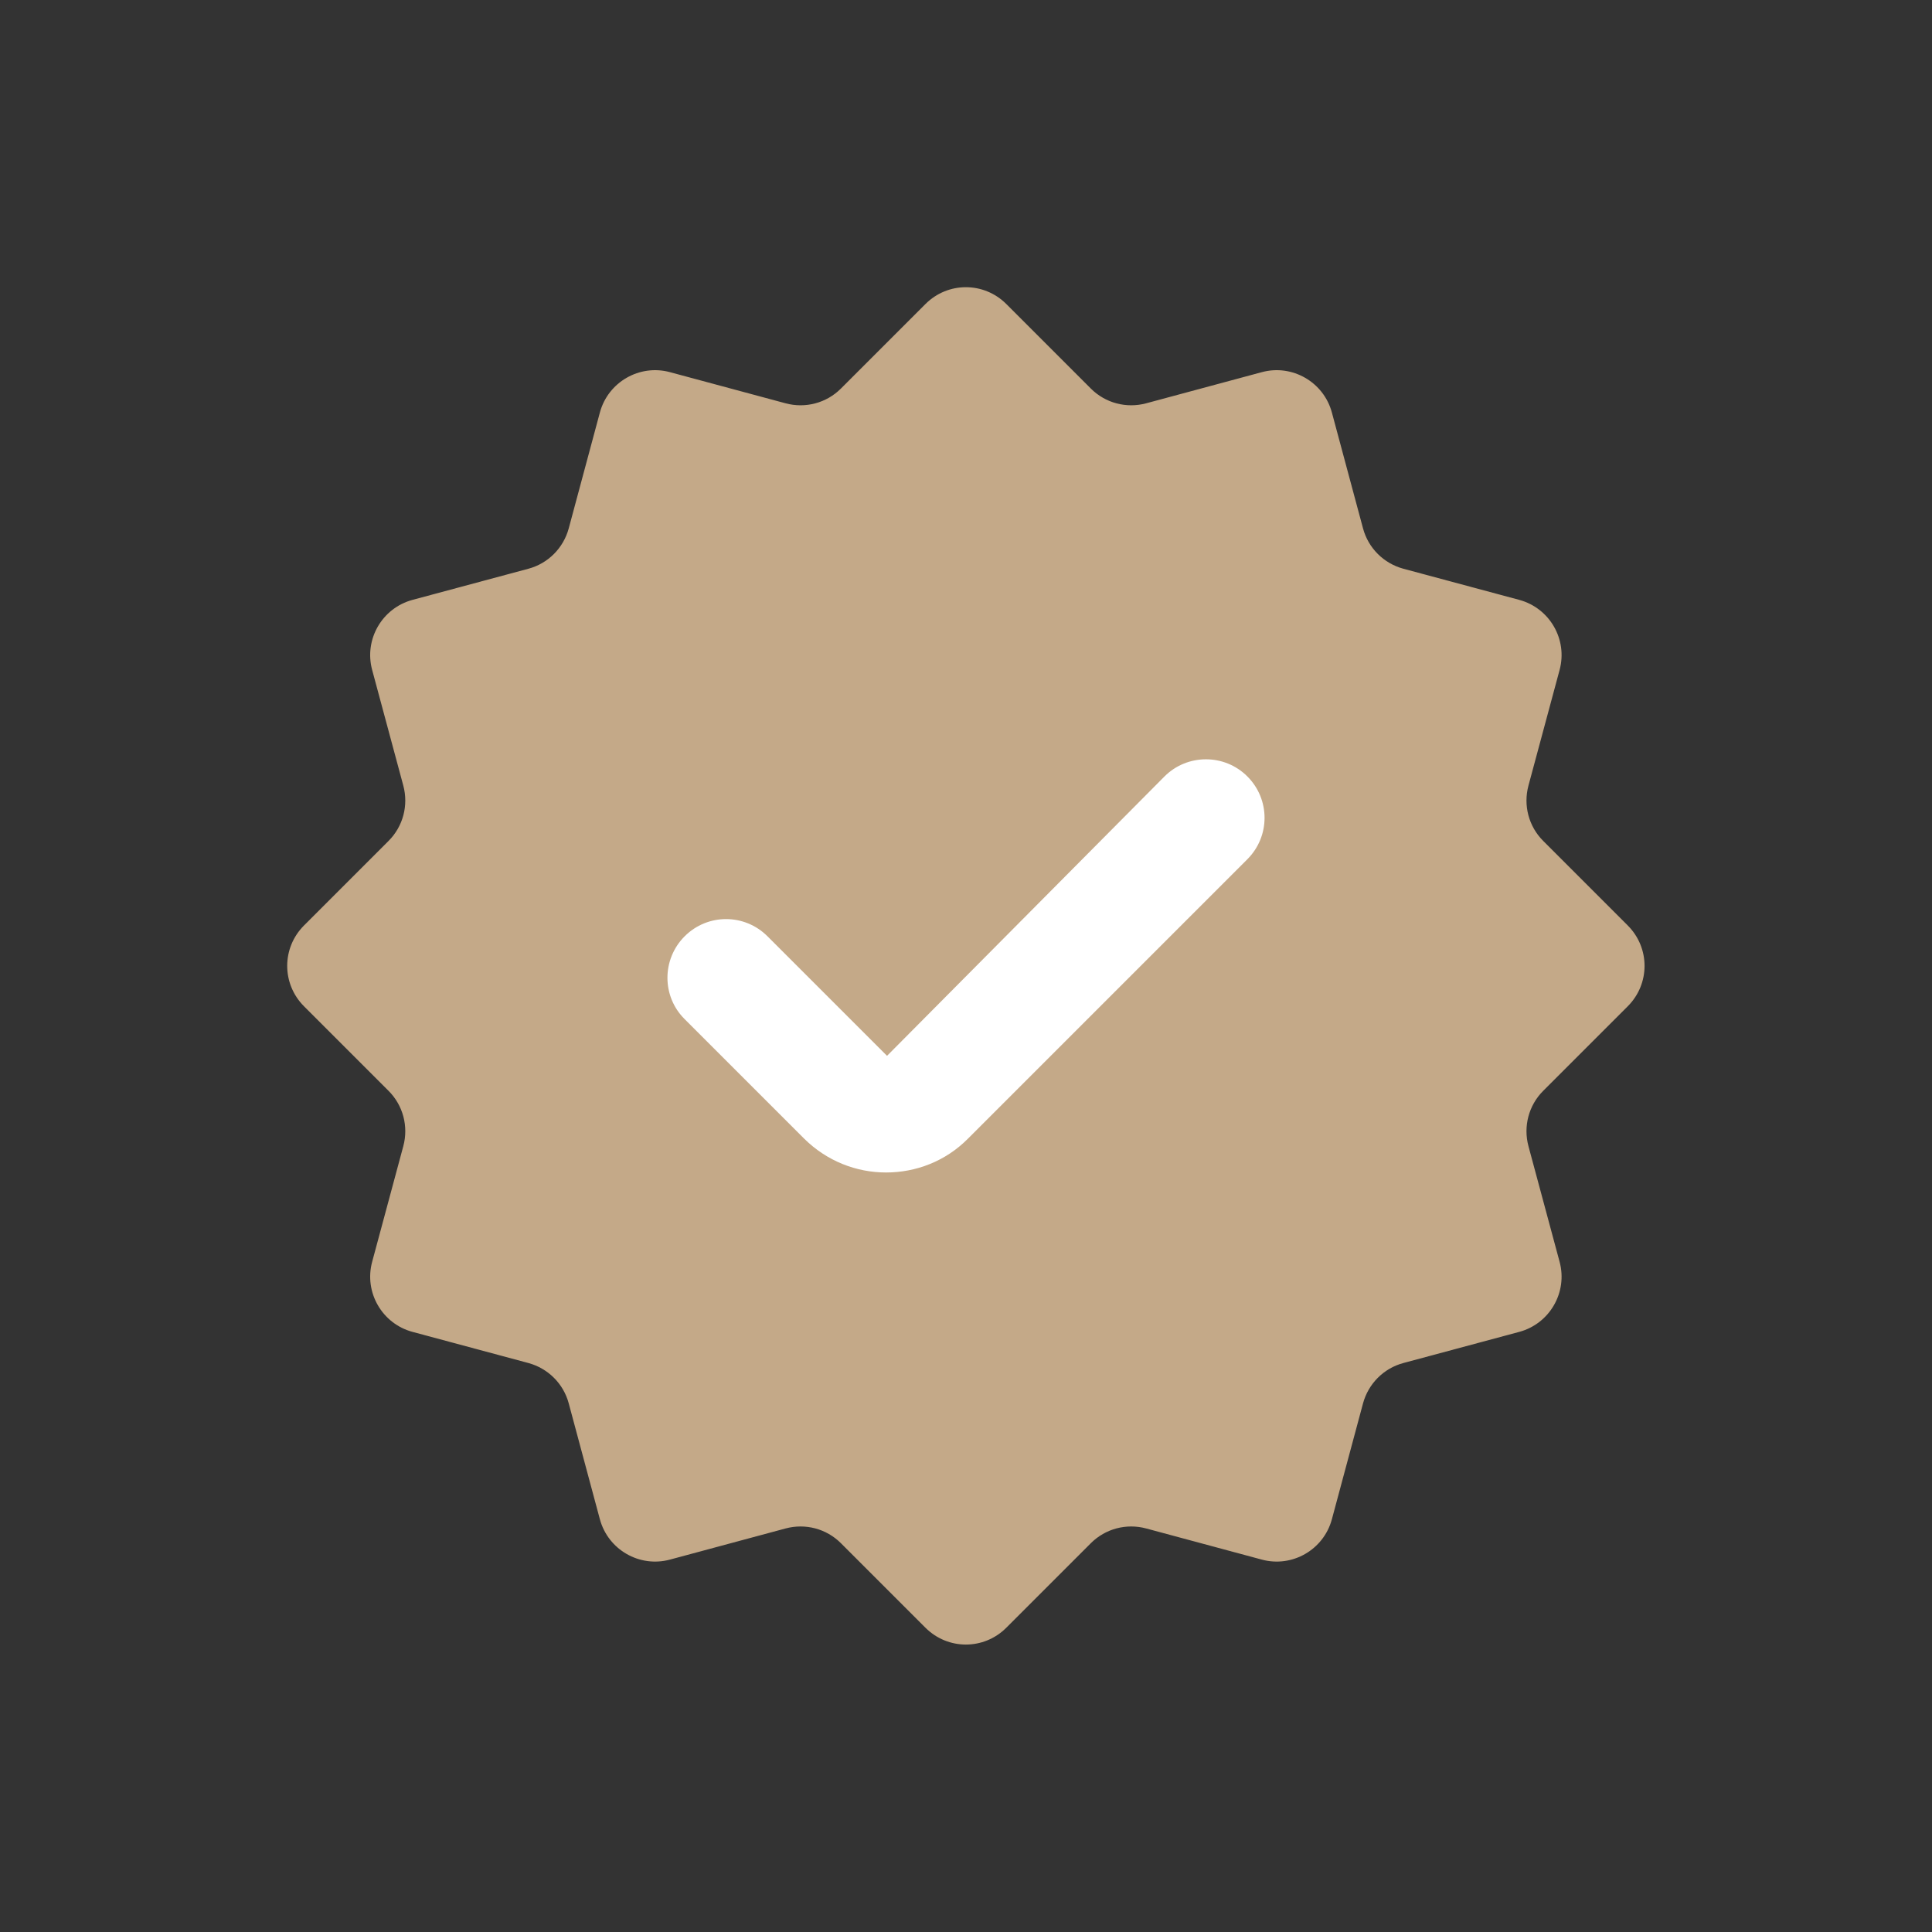 <?xml version="1.0" encoding="UTF-8"?>
<svg id="Layer_1" data-name="Layer 1" xmlns="http://www.w3.org/2000/svg" viewBox="0 0 80 80">
  <rect x="0" y="0" width="80" height="80" fill="#333333" stroke="none"/>
  <defs>
    <style>
      .cls-1 {
        fill: #fff;
      }

      .cls-2 {
        fill: #c4a988;
      }
    </style>
  </defs>
  <path class="cls-2" d="m41.67,12.59l3.5,3.5c.6.6,1.47.83,2.29.61l4.79-1.29c1.26-.34,2.56.41,2.9,1.67l1.29,4.8c.22.82.86,1.45,1.67,1.67l4.8,1.29c1.26.34,2.01,1.64,1.67,2.9l-1.29,4.79c-.22.82.01,1.69.61,2.29l3.5,3.5c.93.93.93,2.42,0,3.35l-3.5,3.5c-.6.6-.83,1.47-.61,2.29l1.29,4.79c.34,1.26-.41,2.56-1.67,2.9l-4.8,1.29c-.82.22-1.45.86-1.67,1.67l-1.29,4.8c-.34,1.26-1.64,2.01-2.9,1.67l-4.79-1.29c-.82-.22-1.69.01-2.29.61l-3.5,3.5c-.93.93-2.42.93-3.35,0l-3.5-3.5c-.6-.6-1.47-.83-2.29-.61l-4.79,1.29c-1.26.34-2.56-.41-2.9-1.67l-1.29-4.8c-.22-.82-.86-1.45-1.67-1.67l-4.8-1.29c-1.26-.34-2.01-1.64-1.67-2.9l1.29-4.79c.22-.82-.01-1.69-.61-2.29l-3.5-3.5c-.93-.93-.93-2.42,0-3.35l3.5-3.5c.6-.6.83-1.47.61-2.29l-1.29-4.79c-.34-1.26.41-2.56,1.67-2.9l4.8-1.29c.82-.22,1.45-.86,1.67-1.67l1.29-4.8c.34-1.26,1.64-2.01,2.9-1.67l4.79,1.29c.82.22,1.69-.01,2.29-.61l3.5-3.5c.93-.93,2.42-.93,3.35,0Z"/>
  <g id="Stroke_3-85" data-name="Stroke 3-85">
    <path class="cls-1" d="m36.69,48.55c-1.23,0-2.45-.47-3.39-1.4l-4.95-4.95c-.95-.94-.95-2.48,0-3.43s2.48-.95,3.43,0l4.95,4.95,11.49-11.57c.94-.94,2.48-.95,3.43,0,.95.95.95,2.48,0,3.43l-11.57,11.57c-.93.94-2.16,1.4-3.39,1.4Z"/>
  </g>
</svg>